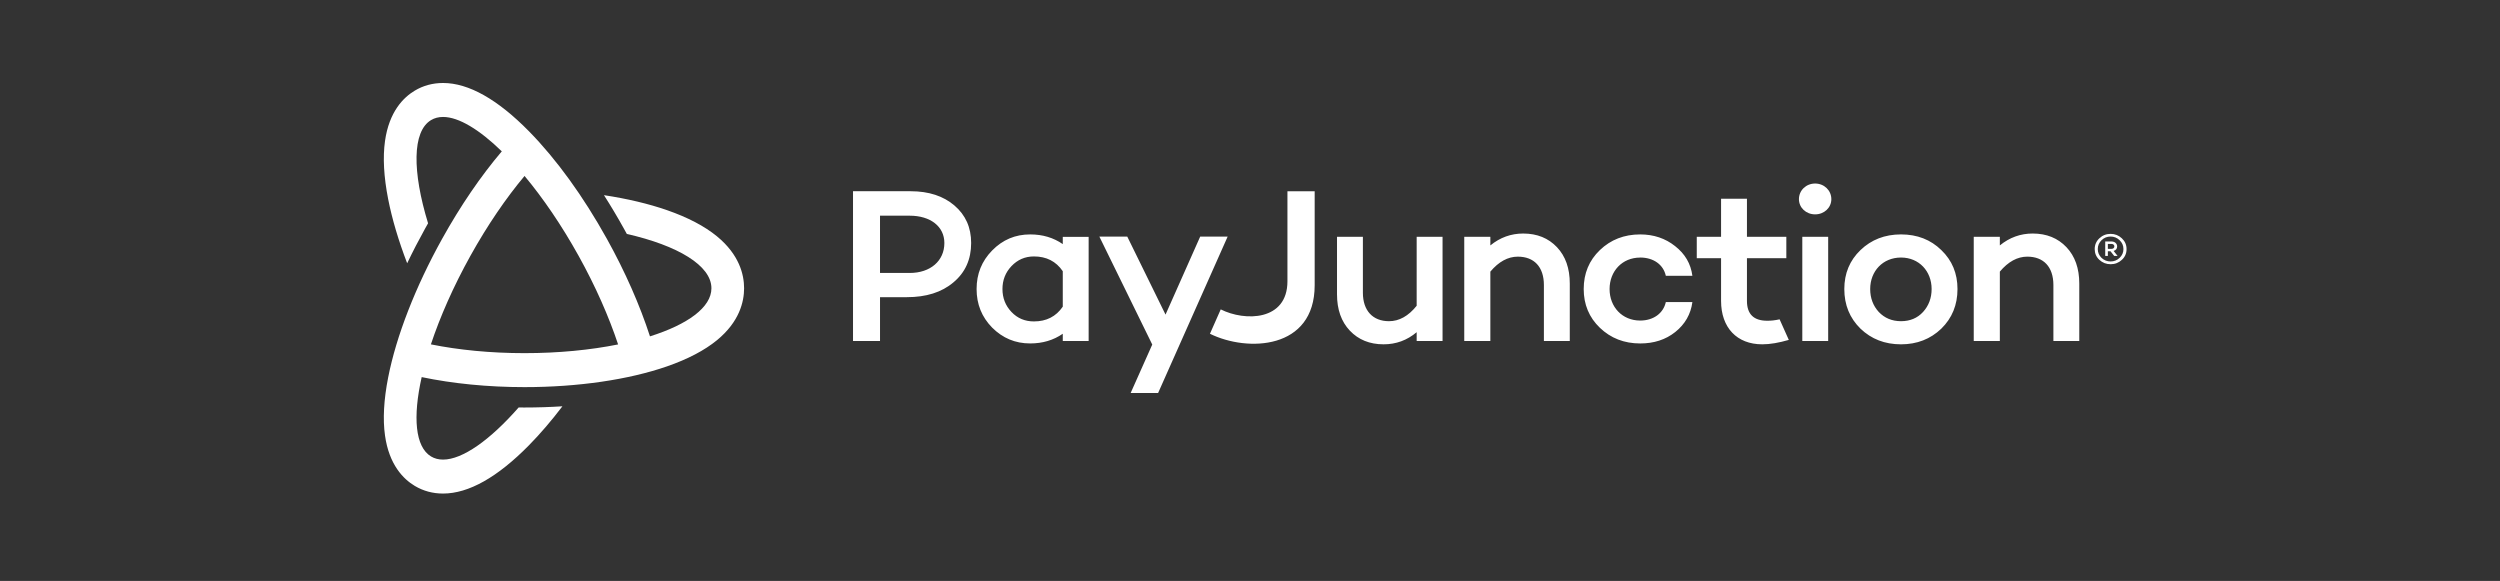 <svg fill="none" height="56" viewBox="0 0 241 56" width="241" xmlns="http://www.w3.org/2000/svg"><rect x="0" y="0" width="241" height="56" fill="#333333" stroke="none"/><g clip-rule="evenodd" fill="#fff" fill-rule="evenodd"><path d="m69.118 22.784c-1.194-.98-2.815-1.829-4.816-2.524-1.79-.622-3.851-1.108-6.08-1.446.663 1.039 1.307 2.118 1.927 3.235.094.168.185.335.277.503 4.911 1.118 8.155 3.045 8.155 5.236 0 1.839-2.286 3.492-5.924 4.637-.973-3.002-2.389-6.228-4.153-9.401-2.277-4.098-4.87-7.679-7.499-10.356-3.042-3.097-5.833-4.668-8.295-4.668-.995 0-1.914.249-2.732.741-1.087.652-2.467 2.023-2.864 4.854-.22 1.564-.118 3.447.304 5.596.376 1.92 1 4.015 1.833 6.188.535-1.12 1.115-2.242 1.738-3.362.092-.165.184-.329.277-.493-1.522-4.974-1.537-8.853.288-9.948.34-.204.728-.302 1.157-.302 1.504-.001 3.508 1.218 5.662 3.315-2.021 2.379-3.983 5.249-5.753 8.435-2.572 4.628-4.419 9.373-5.202 13.363-.422 2.148-.524 4.031-.304 5.596.397 2.83 1.777 4.202 2.864 4.854.819.491 1.738.741 2.732.741 2.463 0 5.253-1.571 8.295-4.668 1.084-1.103 2.161-2.361 3.213-3.744-1.196.077-2.416.117-3.656.117-.189 0-.377-.001-.565-.003-2.758 3.143-5.411 5.024-7.287 5.024-.429 0-.817-.098-1.157-.302-1.533-.92-1.768-3.804-.903-7.65 2.99.626 6.385.966 9.912.966 5.144 0 10.023-.711 13.74-2.001 2.001-.695 3.622-1.545 4.816-2.525 2.16-1.773 2.613-3.7 2.613-5.004 0-1.304-.453-3.23-2.613-5.004zm-27.58 10.414c.882-2.655 2.166-5.579 3.81-8.537 1.646-2.962 3.443-5.577 5.218-7.699 1.772 2.121 3.567 4.741 5.211 7.699 1.646 2.961 2.926 5.885 3.808 8.542-2.654.534-5.734.841-9.022.841-3.292 0-6.369-.311-9.024-.846z"/><path d="m174.979 17.692c-.868 0-1.562.658-1.562 1.508 0 .828.694 1.465 1.562 1.465.867 0 1.562-.637 1.562-1.465 0-.85-.695-1.508-1.562-1.508zm-6.573 11.317c0 1.275.651 1.911 1.953 1.911.368 0 .713-.031 1.194-.137l.888 1.984c-.955.276-1.8.425-2.56.425-2.451 0-3.97-1.614-3.97-4.183v-4.119h-2.343v-2.06h2.343v-3.673h2.495v3.673h3.796v2.06h-3.796zm-24.736-5.35c.932-.765 1.996-1.147 3.167-1.147 1.345 0 2.429.446 3.254 1.316.824.871 1.236 2.038 1.236 3.504v5.541h-2.495v-5.393c0-1.762-.954-2.739-2.516-2.739-.954 0-1.843.488-2.646 1.444v6.688h-2.516v-10.043h2.516zm59.795-1.114c.423 0 .784.148 1.08.427.304.284.455.625.455 1.039 0 .415-.151.761-.455 1.039-.296.278-.657.421-1.08.421s-.784-.143-1.087-.421c-.297-.278-.449-.625-.449-1.039 0-.414.152-.761.449-1.039.303-.285.664-.427 1.087-.427zm-.006 2.66c.332 0 .626-.115.868-.345.247-.236.372-.518.372-.85 0-.339-.125-.619-.372-.856-.242-.237-.536-.351-.868-.351-.333 0-.627.115-.869.351-.241.236-.365.517-.365.856 0 .332.124.614.365.85.242.23.536.345.869.345zm.084-1.929c.313 0 .549.198.549.479 0 .217-.111.364-.34.435l.386.485h-.327l-.359-.453h-.255v.453h-.254v-1.399zm-.006.715h-.34v-.479h.34c.176 0 .287.103.287.237 0 .147-.111.243-.287.243zm-66.971 5.485c-.802.999-1.691 1.487-2.668 1.487-1.562 0-2.516-1.019-2.516-2.739v-5.394h-2.495v5.542c0 1.466.413 2.633 1.237 3.503.824.871 1.909 1.317 3.253 1.317 1.193 0 2.257-.382 3.189-1.168v.849h2.495v-10.043h-2.495zm21.547-4.65c1.28 0 2.235.68 2.473 1.763h2.56c-.151-1.168-.716-2.123-1.67-2.866-.933-.743-2.06-1.125-3.363-1.125-1.54 0-2.841.509-3.882 1.508-1.042.998-1.562 2.251-1.562 3.758 0 1.487.52 2.739 1.562 3.737 1.041.998 2.342 1.508 3.882 1.508 1.324 0 2.452-.361 3.384-1.104.933-.744 1.498-1.72 1.649-2.888h-2.56c-.238 1.083-1.193 1.784-2.473 1.784-1.735 0-2.95-1.316-2.95-3.036 0-1.72 1.215-3.036 2.95-3.036zm18.123-1.996h-2.494v10.043h2.494zm7.022-.233c-1.562 0-2.863.509-3.905 1.508-1.041.998-1.562 2.251-1.562 3.758 0 1.529.521 2.803 1.562 3.822 1.042.998 2.343 1.508 3.905 1.508 1.54 0 2.842-.51 3.882-1.508 1.042-1.019 1.562-2.293 1.562-3.822 0-1.507-.52-2.76-1.562-3.758-1.019-.999-2.32-1.508-3.882-1.508zm0 8.366c.867 0 1.583-.297 2.126-.892.542-.595.824-1.338.824-2.208 0-1.72-1.215-3.036-2.95-3.036-1.757 0-2.972 1.317-2.972 3.036 0 .871.282 1.614.824 2.208.565.595 1.281.892 2.148.892zm9.526-7.304c.933-.765 1.996-1.147 3.168-1.147 1.344 0 2.429.446 3.253 1.316.824.871 1.237 2.038 1.237 3.504v5.541h-2.495v-5.393c0-1.762-.954-2.739-2.516-2.739-.955 0-1.844.488-2.647 1.444v6.688h-2.516v-10.043h2.516zm-68.675 3.454c0 3.842-4.111 3.883-6.431 2.712l-1.039 2.35c3.61 1.786 10.095 1.541 10.095-4.673v-9.066h-2.625zm-36.325-8.678c1.757 0 3.167.467 4.23 1.381 1.062.913 1.605 2.102 1.605 3.609 0 1.572-.564 2.845-1.713 3.8-1.128.956-2.625 1.423-4.49 1.423h-2.582v4.225h-2.603v-14.438zm-.087 7.878h-2.864v-5.52h2.864c1.995 0 3.34 1.04 3.34 2.633 0 1.72-1.345 2.888-3.34 2.888zm14.754-2.781c-.89-.616-1.931-.934-3.145-.934-1.432 0-2.647.509-3.666 1.55-.998 1.019-1.497 2.251-1.497 3.715 0 1.466.499 2.697 1.497 3.716 1.019 1.019 2.234 1.529 3.666 1.529 1.214 0 2.255-.319 3.145-.934v.7h2.494v-10.043h-2.494zm-2.777 7.453c1.193 0 2.126-.467 2.777-1.423v-3.418c-.651-.955-1.584-1.423-2.777-1.423-.868 0-1.583.319-2.17.935-.585.616-.867 1.359-.867 2.208 0 .85.282 1.593.867 2.208.586.616 1.301.913 2.17.913zm12.683-.658 3.34-7.516h2.647l-6.703 15.075h-2.647l2.083-4.671-5.098-10.404h2.69z"/></g></svg>